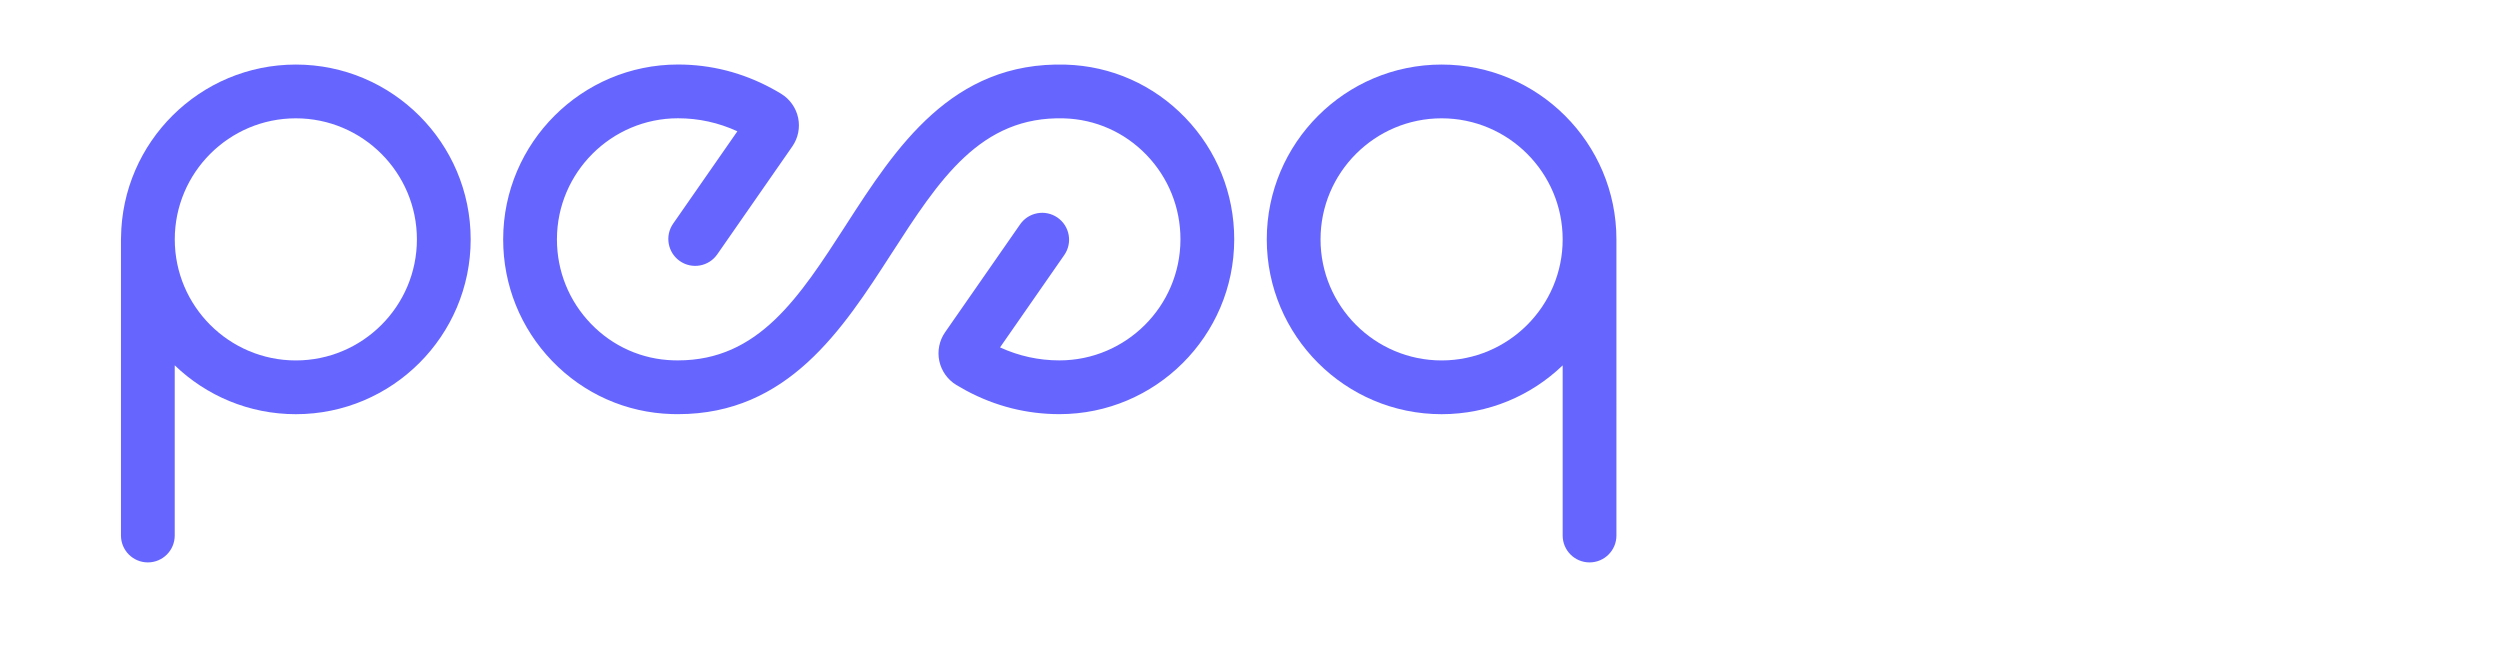 <?xml version="1.0" encoding="UTF-8"?> 
<svg
          width="155"
          height="40"
          viewBox="400 -30 250 300"
          fill="none"
          xmlns="http://www.w3.org/2000/svg"
        >
          <path
            d="M517.66,81.19v.28c-.09,44.73-36.56,81.11-81.29,81.11-15.21,0-29.8-3.69-43.37-10.97-1.52-.82-3.05-1.69-4.55-2.6-4.06-2.46-6.95-6.53-7.93-11.16-.98-4.62,0-9.49,2.7-13.36l34.89-50.17c3.94-5.67,11.73-7.07,17.4-3.13,5.67,3.94,7.07,11.73,3.13,17.4l-29.87,42.95c8.75,4.01,18.02,6.04,27.6,6.04,30.98,0,56.23-25.19,56.29-56.16v-.23c0-14.66-5.6-28.55-15.76-39.12-10.16-10.56-23.78-16.61-38.34-17.03-38.94-1.14-58.11,28.55-80.3,62.94l-.12,.18c-22.54,34.93-48.03,74.42-99.09,74.42-.97,0-1.95-.01-2.94-.04-21.14-.62-40.9-9.39-55.63-24.69-14.67-15.24-22.75-35.29-22.75-56.46v-.27c.1-44.73,36.56-81.12,81.29-81.12,15.21,0,29.81,3.7,43.37,10.98,1.53,.82,3.06,1.69,4.55,2.6,4.06,2.46,6.95,6.53,7.94,11.16,.98,4.62,0,9.48-2.7,13.35l-34.9,50.18c-3.94,5.67-11.73,7.07-17.39,3.13-5.67-3.95-7.07-11.74-3.13-17.4l29.87-42.95c-8.75-4.02-18.02-6.05-27.61-6.05-30.97,0-56.22,25.2-56.29,56.17v.22c0,14.67,5.6,28.56,15.77,39.12,10.16,10.57,23.78,16.62,38.34,17.04,.72,.02,1.44,.03,2.15,.03,37.5,0,56.36-29.23,78.15-62.97l.11-.19C360.22,38.83,386.27-1.5,439.29,.05c21.14,.61,40.89,9.38,55.62,24.69,14.67,15.24,22.75,35.29,22.75,56.45Z"
            fill="#66f" />
          <path
            d="M81.31,.02C36.77,.02,.48,36.03,.03,80.47c-.02,.27-.03,.55-.03,.83V219.02c0,6.9,5.6,12.5,12.5,12.5s12.5-5.6,12.5-12.5v-79.14c14.62,14.07,34.47,22.72,56.31,22.72,44.83,0,81.3-36.46,81.3-81.29S126.14,.02,81.31,.02Zm0,137.58c-31.04,0-56.29-25.25-56.29-56.29S50.27,25.02,81.31,25.02s56.3,25.25,56.3,56.29-25.25,56.29-56.3,56.29Z"
            fill="#66f" />
          <path
            d="M614.1,.02c-44.83,0-81.3,36.47-81.3,81.29s36.47,81.29,81.3,81.29c21.83,0,41.67-8.64,56.29-22.7v79.12c0,6.9,5.6,12.5,12.5,12.5s12.5-5.6,12.5-12.5V81.29C695.38,36.48,658.91,.02,614.1,.02Zm0,137.58c-31.04,0-56.3-25.25-56.3-56.29s25.26-56.29,56.3-56.29,56.28,25.24,56.29,56.28h0c0,31.05-25.25,56.3-56.29,56.3Z"
            fill="#66f" />
        </svg>